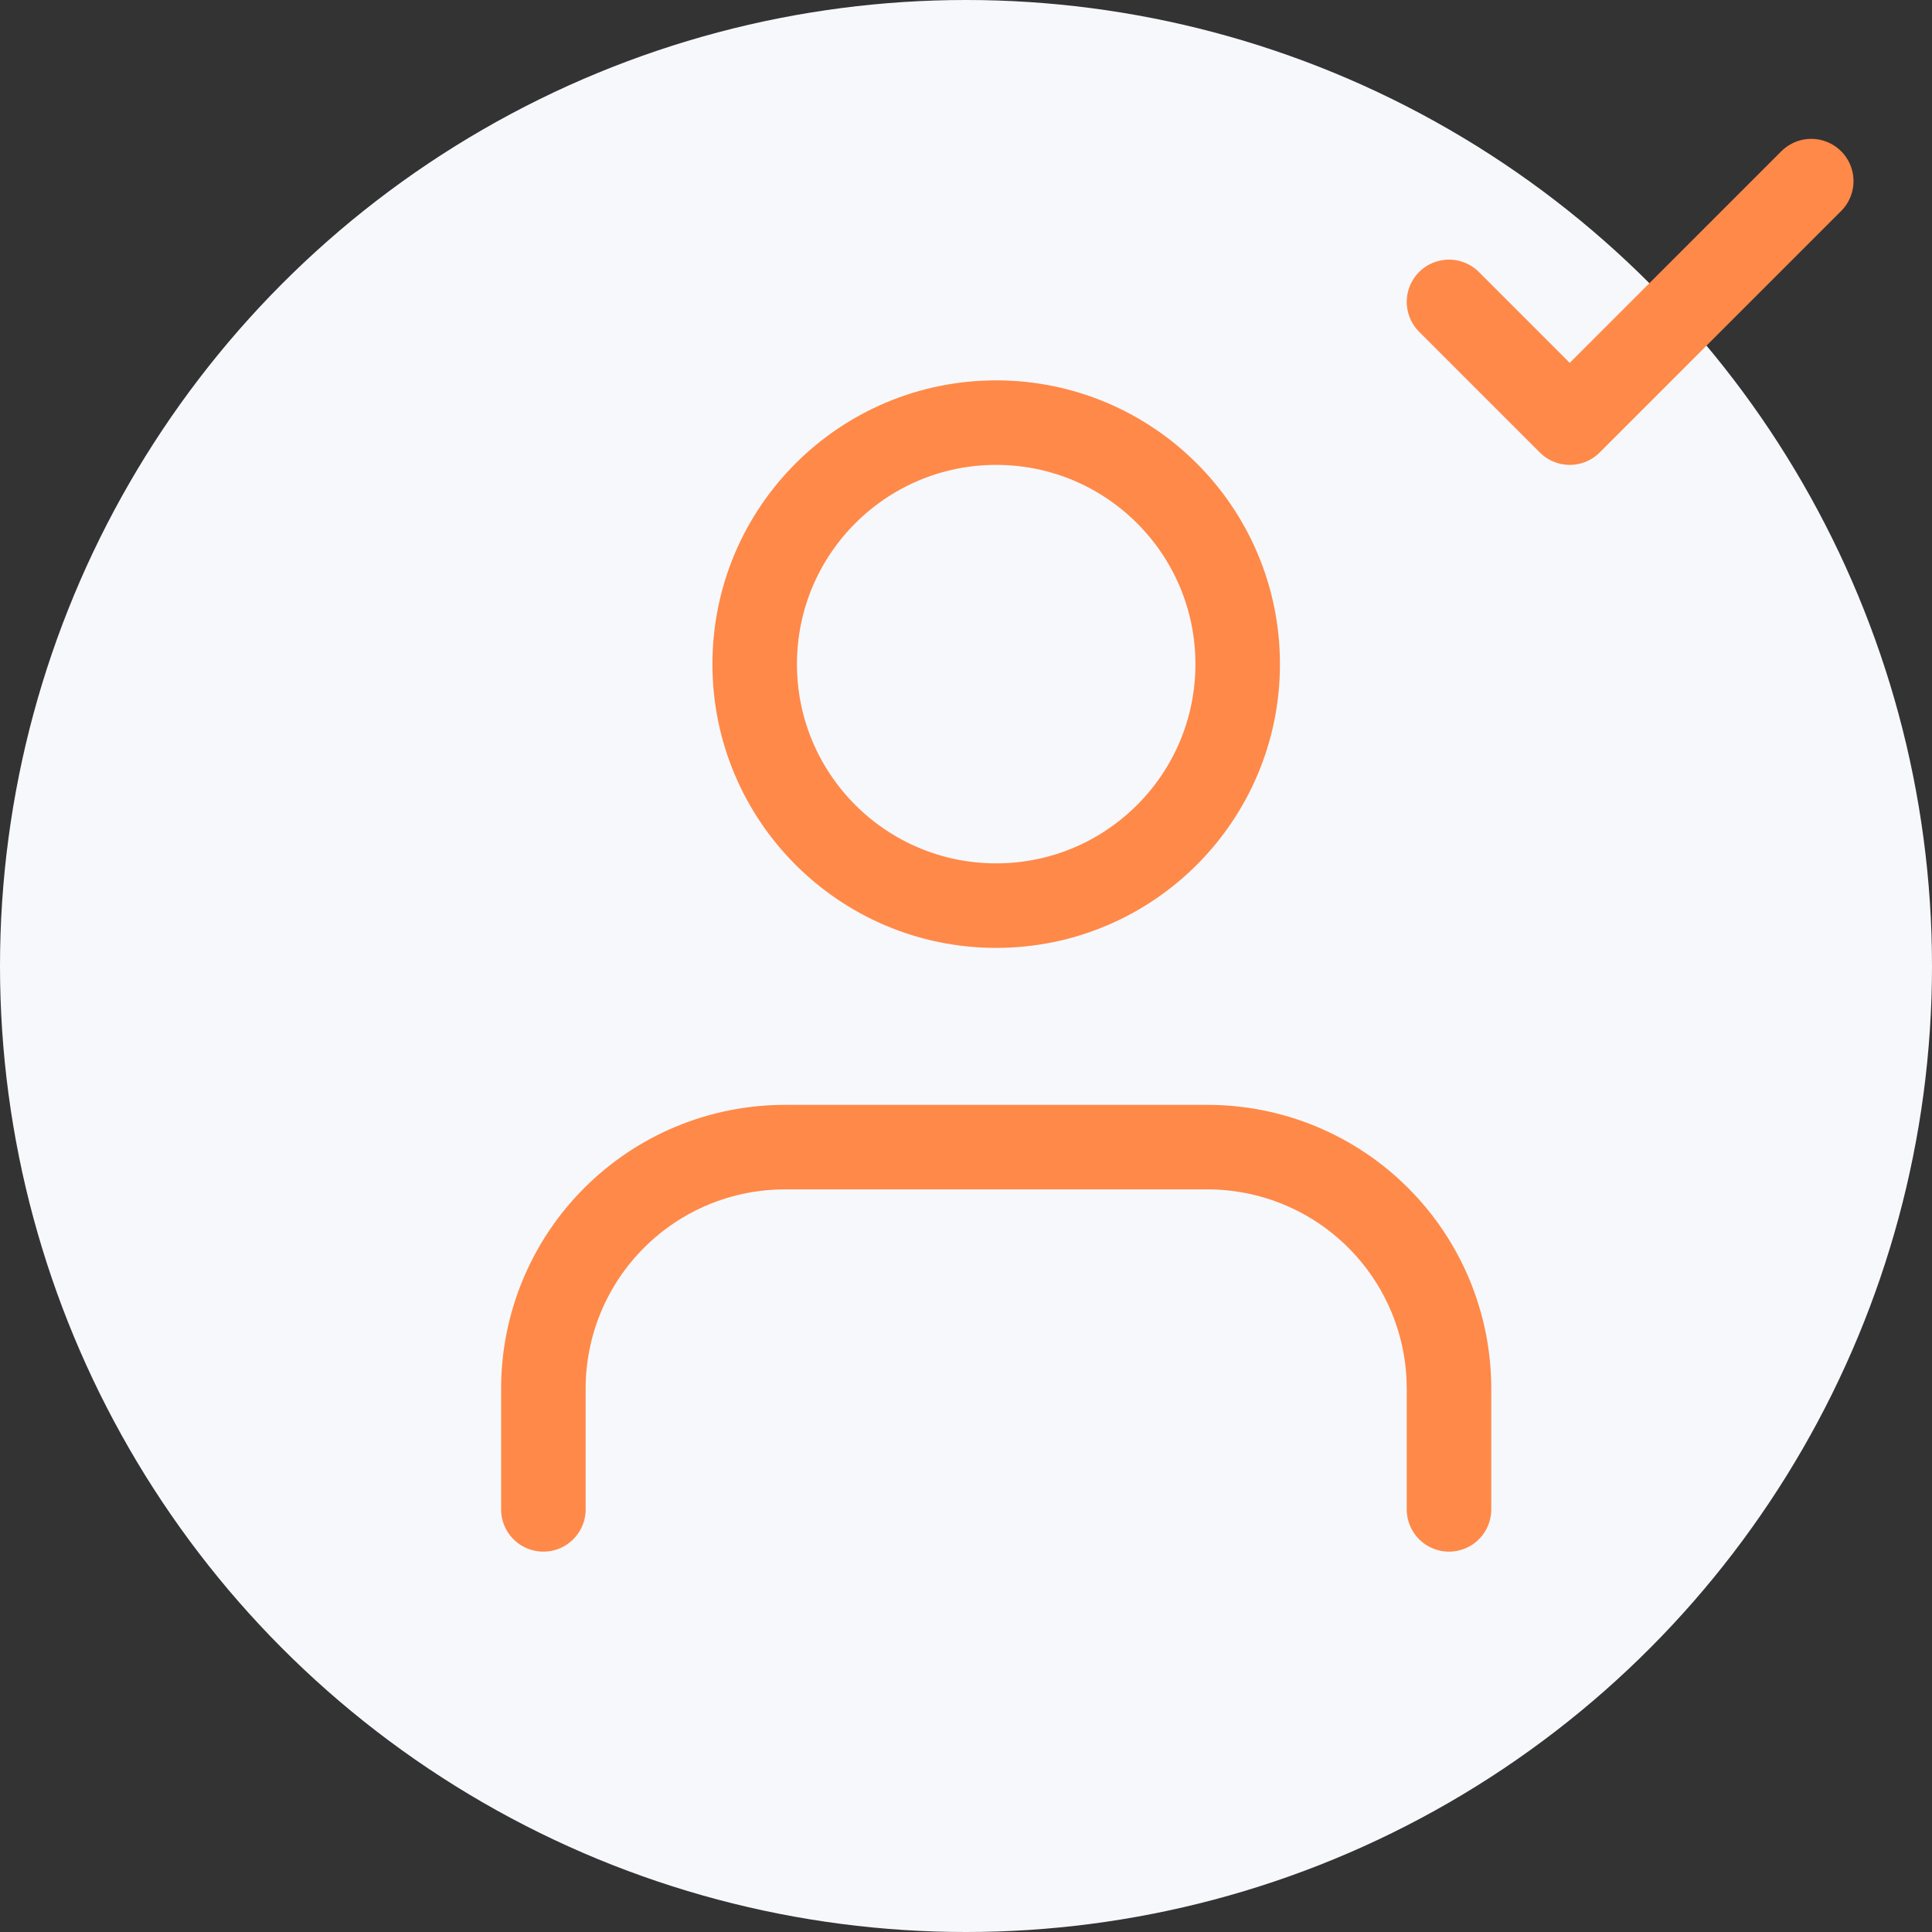 <svg width="32" height="32" viewBox="0 0 32 32" fill="none" xmlns="http://www.w3.org/2000/svg">
<rect x="0" y="0" width="32" height="32" fill="#333333" stroke="none"/>
<circle cx="16" cy="16" r="16" fill="#F7F8FC"/>
<path d="M24 25V23C24 21.939 23.579 20.922 22.828 20.172C22.078 19.421 21.061 19 20 19H13C11.939 19 10.922 19.421 10.172 20.172C9.421 20.922 9 21.939 9 23V25" stroke="#FF8948" stroke-width="1.4" stroke-linecap="round" stroke-linejoin="round"/>
<path d="M16.5 15C18.709 15 20.5 13.209 20.5 11C20.5 8.791 18.709 7 16.5 7C14.291 7 12.5 8.791 12.5 11C12.5 13.209 14.291 15 16.5 15Z" stroke="#FF8948" stroke-width="1.4" stroke-linecap="round" stroke-linejoin="round"/>
<path d="M24 5L26 7L30 3" stroke="#FF8948" stroke-width="1.4" stroke-linecap="round" stroke-linejoin="round"/>
</svg>
